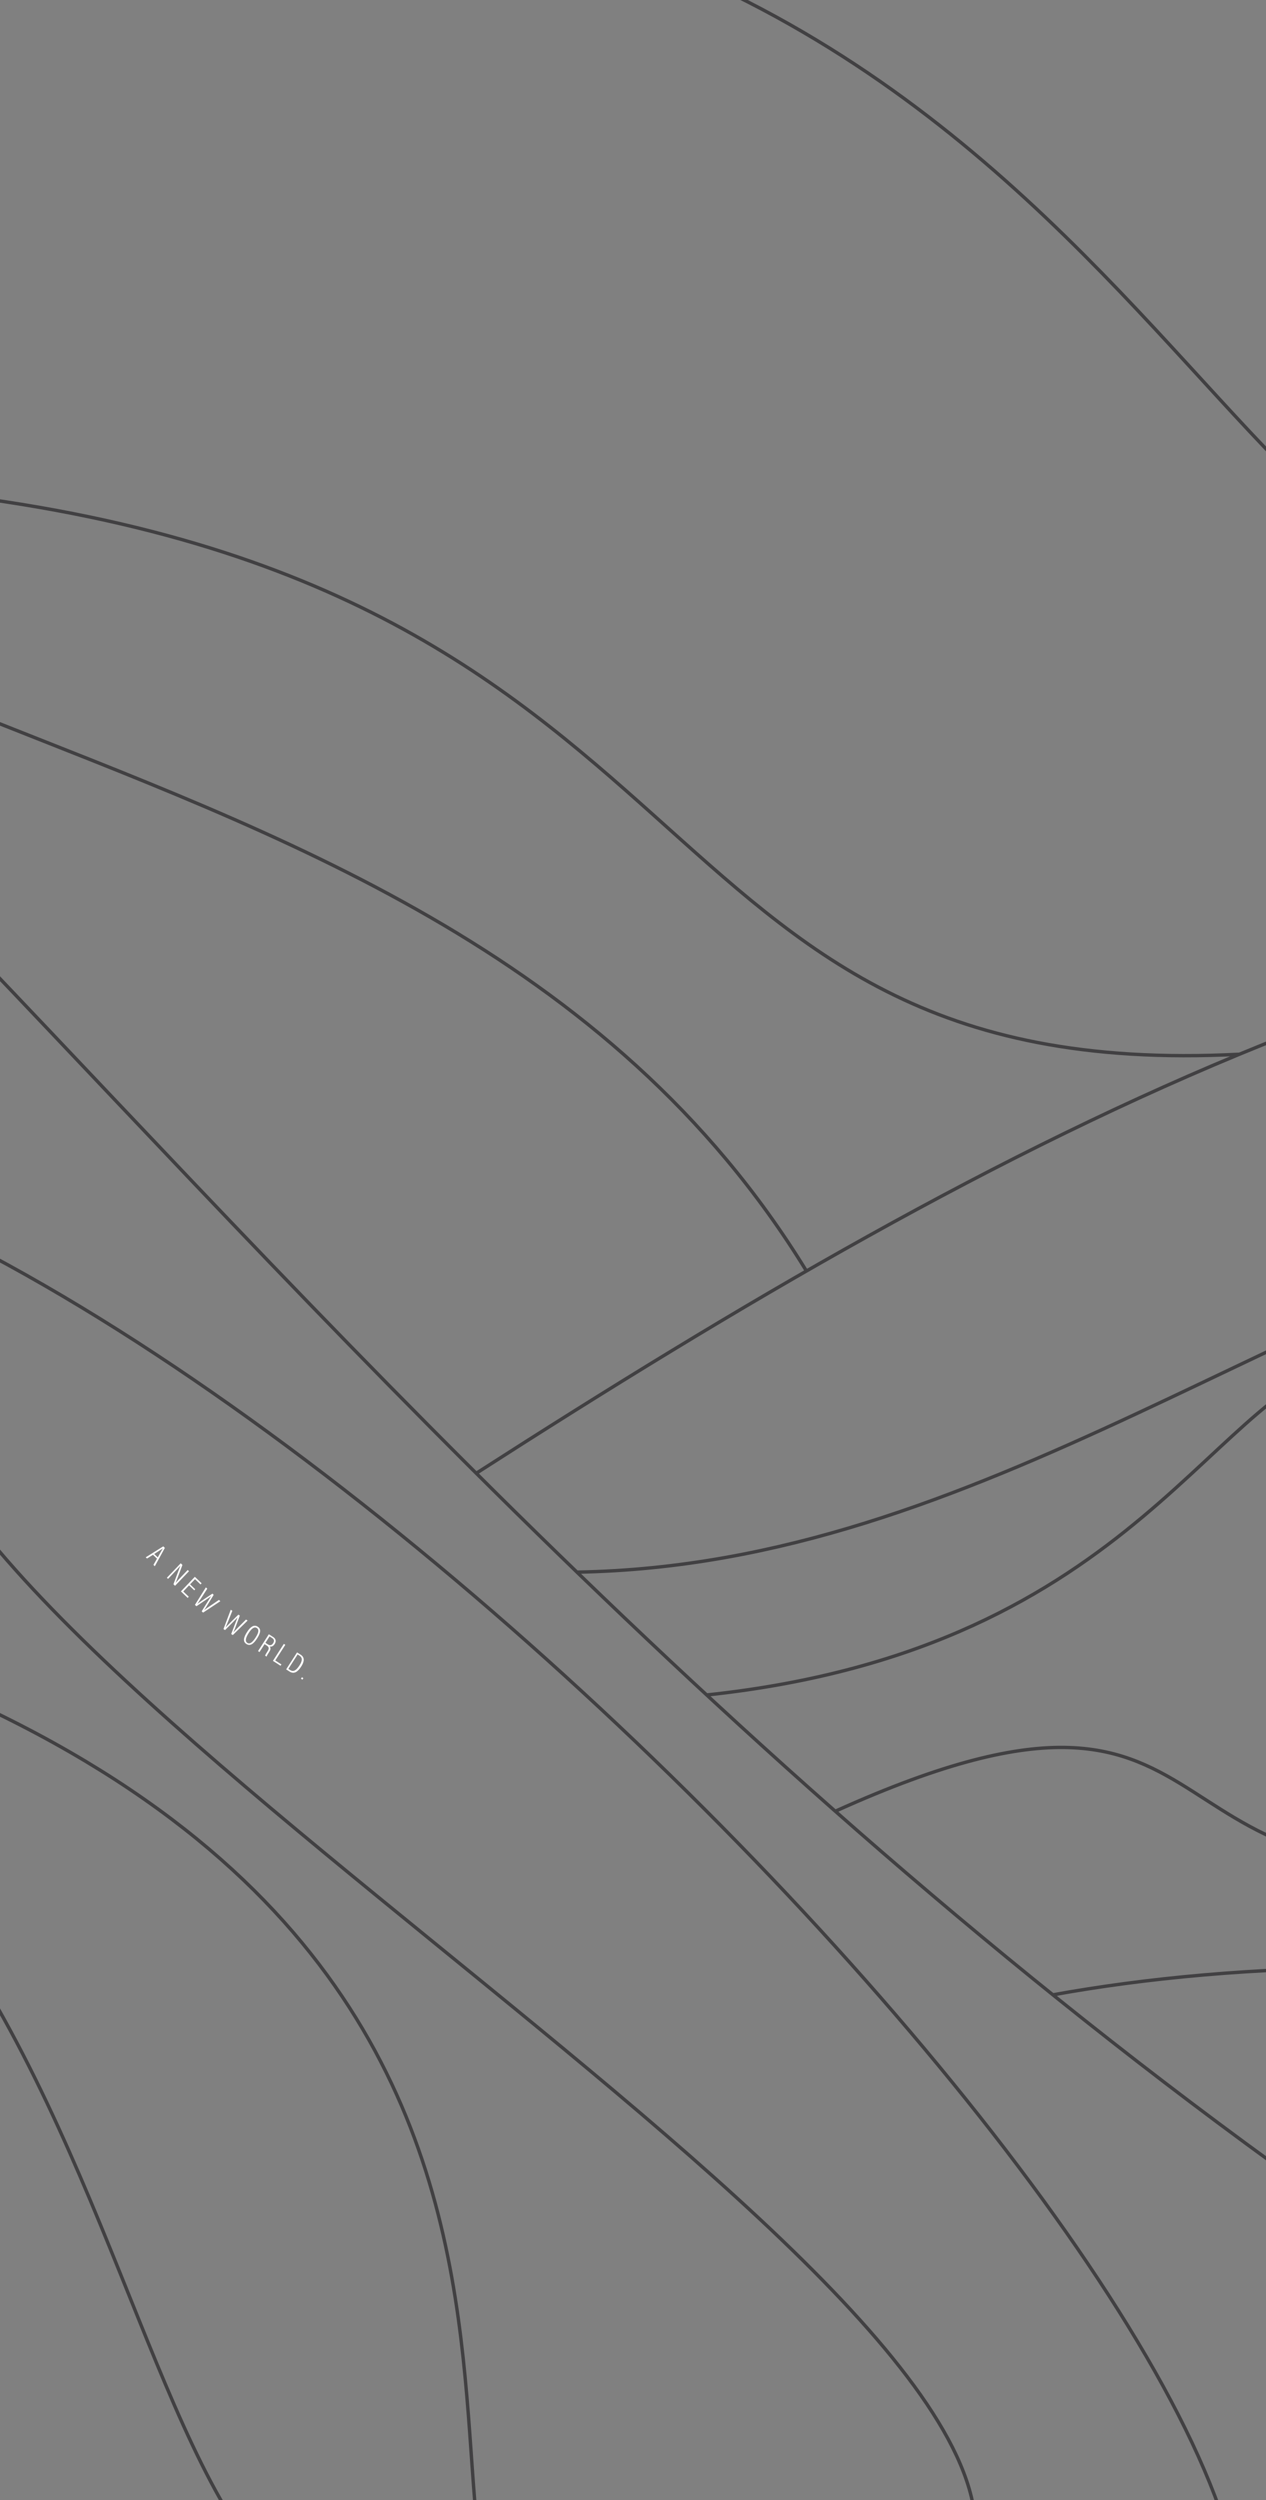 <svg xmlns="http://www.w3.org/2000/svg" fill-rule="evenodd" stroke-miterlimit="10" clip-rule="evenodd" viewBox="0 0 375 740">
  <rect x="0" y="0" width="375" height="740" fill="#808080" stroke="none"/>
  <path fill="none" d="M0 0h375v740H0z"/>
  <path fill="#fff" fill-rule="nonzero" d="M45.317 460.19l-1.774 1.105-.375-.358 5.188-3.247.477.456-2.975 5.428-.409-.39 1.057-1.855-1.19-1.139zm1.416.767c.799-1.449 1.28-2.293 1.505-2.664-.393.275-1.378.896-2.56 1.655l1.056 1.009zm2.699 6.033l4.099-4.288.51.489c-1.697 4.499-1.885 5.036-2.012 5.306.551-.646 1.17-1.291 1.821-1.973l1.756-1.837.375.358-4.131 4.322-.477-.456c1.758-4.768 1.98-5.272 2.075-5.507-.487.577-1.17 1.291-1.919 2.074l-1.757 1.838-.34-.325zm8.108 3.714l-1.531-1.464-1.724 1.803 1.633 1.562-.325.34-2.008-1.919 4.131-4.322 2.008 1.919-.325.34-1.633-1.562-1.464 1.531 1.532 1.464-.293.307zm.229 4.256l3.214-5.133.409.39c-1.319 2.06-2.509 3.919-2.929 4.494.556-.445 3.213-2.203 4.459-3.03l.375.358c-.771 1.216-2.44 4.05-2.828 4.525.785-.617 3.213-2.203 4.393-3.028l.409.39-5.118 3.378-.409-.39c.772-1.215 2.377-3.849 2.795-4.491-.72.549-3.213 2.203-4.36 2.995l-.443-.423.033-.034zm8.445 7.167l2.137-5.677.475.305c-.901 2.275-1.716 4.325-2.018 4.97.461-.543 2.734-2.775 3.801-3.825l.436.28c-.526 1.342-1.623 4.442-1.914 4.982.653-.755 2.734-2.775 3.735-3.811l.475.305-4.38 4.292-.475-.305c.525-1.341 1.6-4.232 1.888-4.942-.602.677-2.734 2.775-3.71 3.772l-.475-.305.025-.04zm9.945 2.809c-1.068 1.664-2.075 2.359-3.184 1.647-1.069-.687-.88-1.853.214-3.556 1.069-1.663 2.104-2.229 3.134-1.568 1.069.687.931 1.773-.163 3.476zm-2.495-1.603c-.967 1.505-1.094 2.487-.42 2.919.712.458 1.487-.051 2.454-1.556 1.018-1.584 1.043-2.408.37-2.84-.673-.432-1.462.012-2.404 1.477zm4.73 3.264l-1.527 2.376-.436-.28 3.206-4.99 1.267.814c.832.534.962 1.29.453 2.082-.483.753-1.043.84-1.475.73.412.489.252 1.001-.181 1.674l-.127.198c-.281.436-.51.792-.608 1.121l-.436-.28c.073-.288.354-.725.634-1.16l.077-.118c.458-.713.553-1.21-.199-1.694l-.673-.432.025-.04zm.229-.357l.753.484c.673.433 1.164.189 1.546-.405.331-.514.349-1.064-.285-1.471l-.793-.508-1.221 1.901zm5.451.312l.436.28-2.977 4.635 1.822 1.17-.255.396-2.258-1.45 3.232-5.031zm3.881 2.495l1.109.712c1.149.738 1.194 1.886.176 3.47-1.094 1.703-2.181 2.348-3.488 1.508l-.99-.636 3.232-5.029-.04-.025zm-2.542 4.913l.515.331c1.03.662 1.855.074 2.797-1.391.891-1.387.901-2.275-.049-2.886l-.515-.331-2.748 4.277zm4.011 2.466l.436.28-.28.436-.436-.28.28-.436z"/>
  <clipPath id="a">
    <path d="M0 0h375v740H0z"/>
  </clipPath>
  <g clip-path="url(#a)">
    <path fill="none" stroke="#414042" d="M-197.488 40.206c42.389 198.467 320.031 146.244 436.367 335.995m776.341 180.731c-481.857-421.977-604.112-95.78-844.32-91.609m561.639 279.544C292.011 182.719 468.517 474.033 209.33 501.679m828.83-49.109l-3.24-2.518c-105.848-84.657-254.161-171.473-419.372-184.087-165.21-12.614-320.276 71.095-474.373 170.027M42.673 777.393c-136.333 5.919-73.304-181.625-276.352-268.527m408.024 284.095c-84.763.698 54.57-215.044-233.831-309.249m180.31 293.681C14.956 788.907 59.94 472.215-207.669 475.555m181.368-330.532c246.158 24.631 209.274 176.506 393.438 167.009M80.148-36.164c270.924 15.271 291.613 273.222 406.675 201.063M247.73 535.952c128.073-57.747 81.748 38.935 216.179 11.265m-151.961 43.201c53.677-9.742 130.715-12.996 226.554 4.103m-567.843-194.21c-4.368 93.52 360.207 283.036 314.343 364.249m81.172 24.154c31.21-101.243-349.34-490.121-510.67-451.136m-72.654-223.315c165.141 48.172 365.939 429.438 782.793 642.173"/>
  </g>
</svg>
